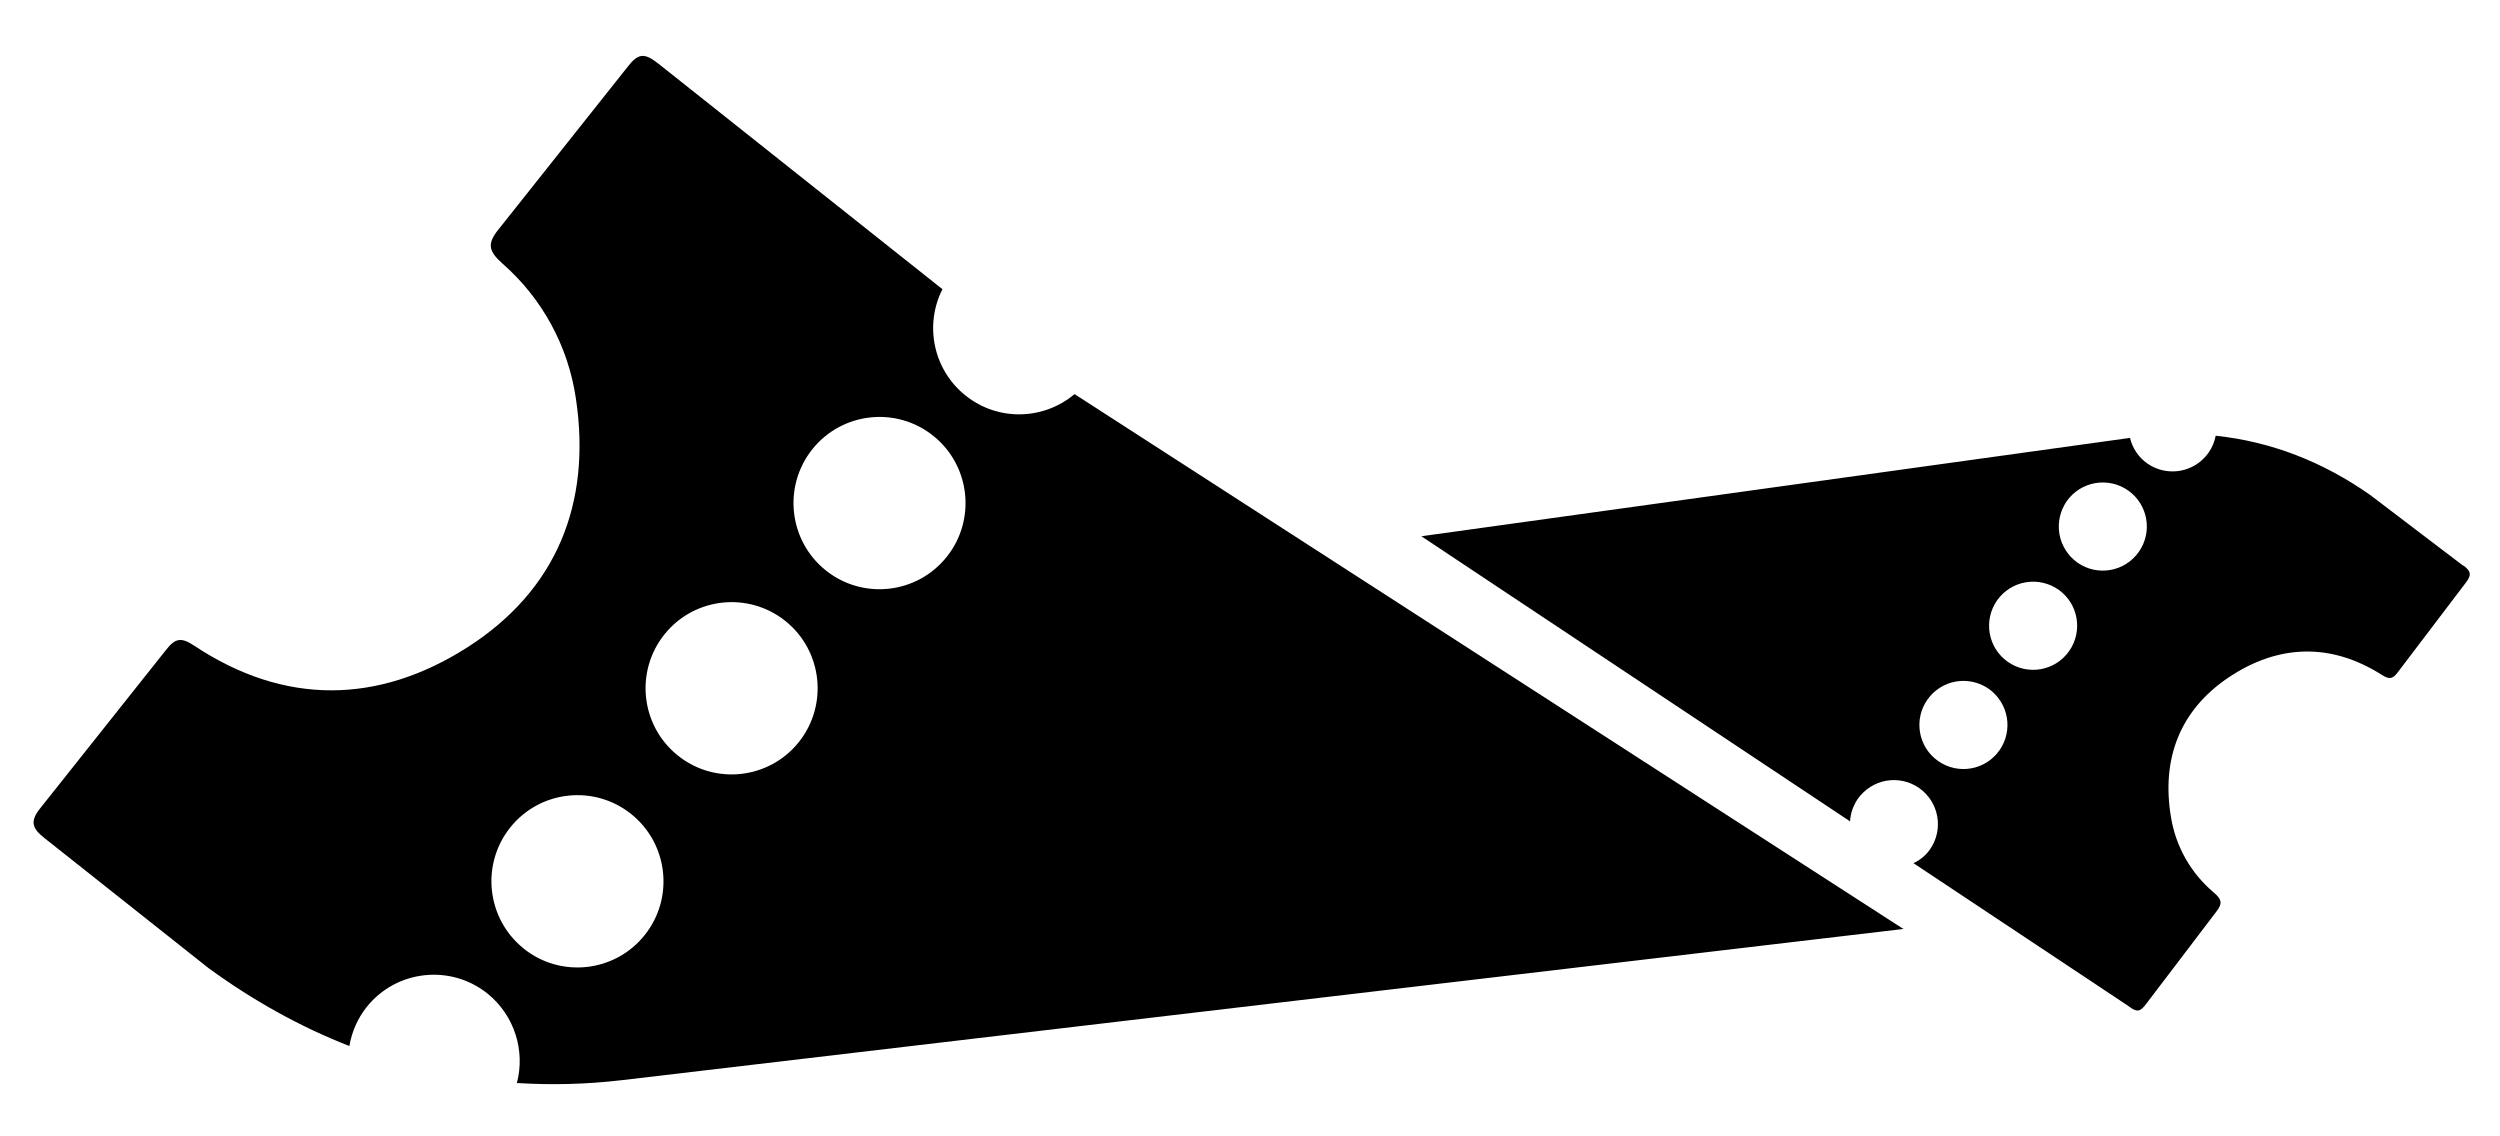 <svg width="44" height="20" viewBox="0 0 44 20" fill="none" xmlns="http://www.w3.org/2000/svg">
<path fill-rule="evenodd" clip-rule="evenodd" d="M14.534 10.039C13.881 9.516 13.775 8.561 14.297 7.907C14.818 7.254 15.773 7.147 16.425 7.67C17.078 8.192 17.184 9.148 16.662 9.801C16.14 10.455 15.187 10.561 14.534 10.039ZM11.931 13.298C11.277 12.775 11.172 11.82 11.693 11.167C12.215 10.513 13.169 10.407 13.822 10.929C14.475 11.451 14.581 12.407 14.059 13.061C13.538 13.714 12.583 13.821 11.931 13.298ZM9.218 16.695C8.564 16.172 8.459 15.217 8.98 14.564C9.502 13.91 10.456 13.804 11.109 14.327C11.762 14.85 11.868 15.805 11.346 16.458C10.825 17.112 9.87 17.218 9.218 16.696V16.695ZM18.912 6.936C18.37 7.393 17.566 7.421 16.992 6.96C16.421 6.503 16.269 5.717 16.587 5.09L11.601 1.131C11.338 0.92 11.232 0.935 11.04 1.184L8.779 4.031C8.558 4.3 8.609 4.428 8.846 4.641C9.545 5.254 10.002 6.096 10.136 7.016C10.412 8.86 9.797 10.394 8.218 11.398C6.654 12.393 5.006 12.419 3.42 11.365C3.19 11.212 3.085 11.229 2.921 11.44L0.717 14.214C0.521 14.453 0.562 14.577 0.785 14.752L3.672 17.04C4.463 17.616 5.289 18.074 6.149 18.41C6.191 18.16 6.295 17.924 6.452 17.725C6.974 17.07 7.928 16.965 8.58 17.487C9.059 17.874 9.246 18.498 9.097 19.061C9.703 19.099 10.324 19.085 10.961 19.009L33.5 16.35" fill="black"/>
<path fill-rule="evenodd" clip-rule="evenodd" d="M37.643 9.713C37.397 10.064 36.914 10.148 36.563 9.902C36.396 9.783 36.282 9.603 36.246 9.4C36.211 9.197 36.258 8.989 36.375 8.82C36.494 8.652 36.674 8.538 36.876 8.503C37.079 8.468 37.287 8.514 37.455 8.632C37.805 8.878 37.89 9.362 37.643 9.713ZM36.417 11.459C36.171 11.81 35.688 11.894 35.337 11.648C34.986 11.401 34.903 10.918 35.149 10.566C35.267 10.399 35.448 10.284 35.65 10.249C35.852 10.214 36.061 10.26 36.229 10.378C36.579 10.624 36.663 11.108 36.417 11.459ZM35.191 13.205C34.945 13.556 34.462 13.64 34.111 13.394C33.76 13.147 33.676 12.664 33.923 12.313C34.041 12.145 34.221 12.03 34.424 11.995C34.626 11.96 34.834 12.006 35.003 12.124C35.17 12.243 35.284 12.423 35.32 12.626C35.355 12.829 35.309 13.037 35.191 13.205ZM43.354 9.958L41.713 8.71C40.877 8.123 39.966 7.771 38.996 7.669C38.976 7.776 38.933 7.878 38.871 7.967C38.625 8.318 38.142 8.402 37.791 8.156C37.632 8.044 37.531 7.883 37.488 7.707L25.016 9.438L32.561 14.456C32.569 14.313 32.617 14.176 32.698 14.059C32.817 13.891 32.997 13.777 33.199 13.741C33.402 13.706 33.61 13.752 33.778 13.87C34.128 14.117 34.213 14.6 33.966 14.952C33.889 15.061 33.788 15.141 33.676 15.191L37.458 17.705C37.607 17.822 37.667 17.811 37.772 17.669L39.005 16.048C39.127 15.895 39.096 15.823 38.961 15.707C38.562 15.371 38.297 14.905 38.211 14.392C38.035 13.362 38.362 12.496 39.235 11.915C40.1 11.341 41.022 11.307 41.922 11.879C42.053 11.962 42.112 11.951 42.201 11.832L43.4 10.253C43.508 10.117 43.483 10.048 43.356 9.952" fill="black"/>
</svg>
